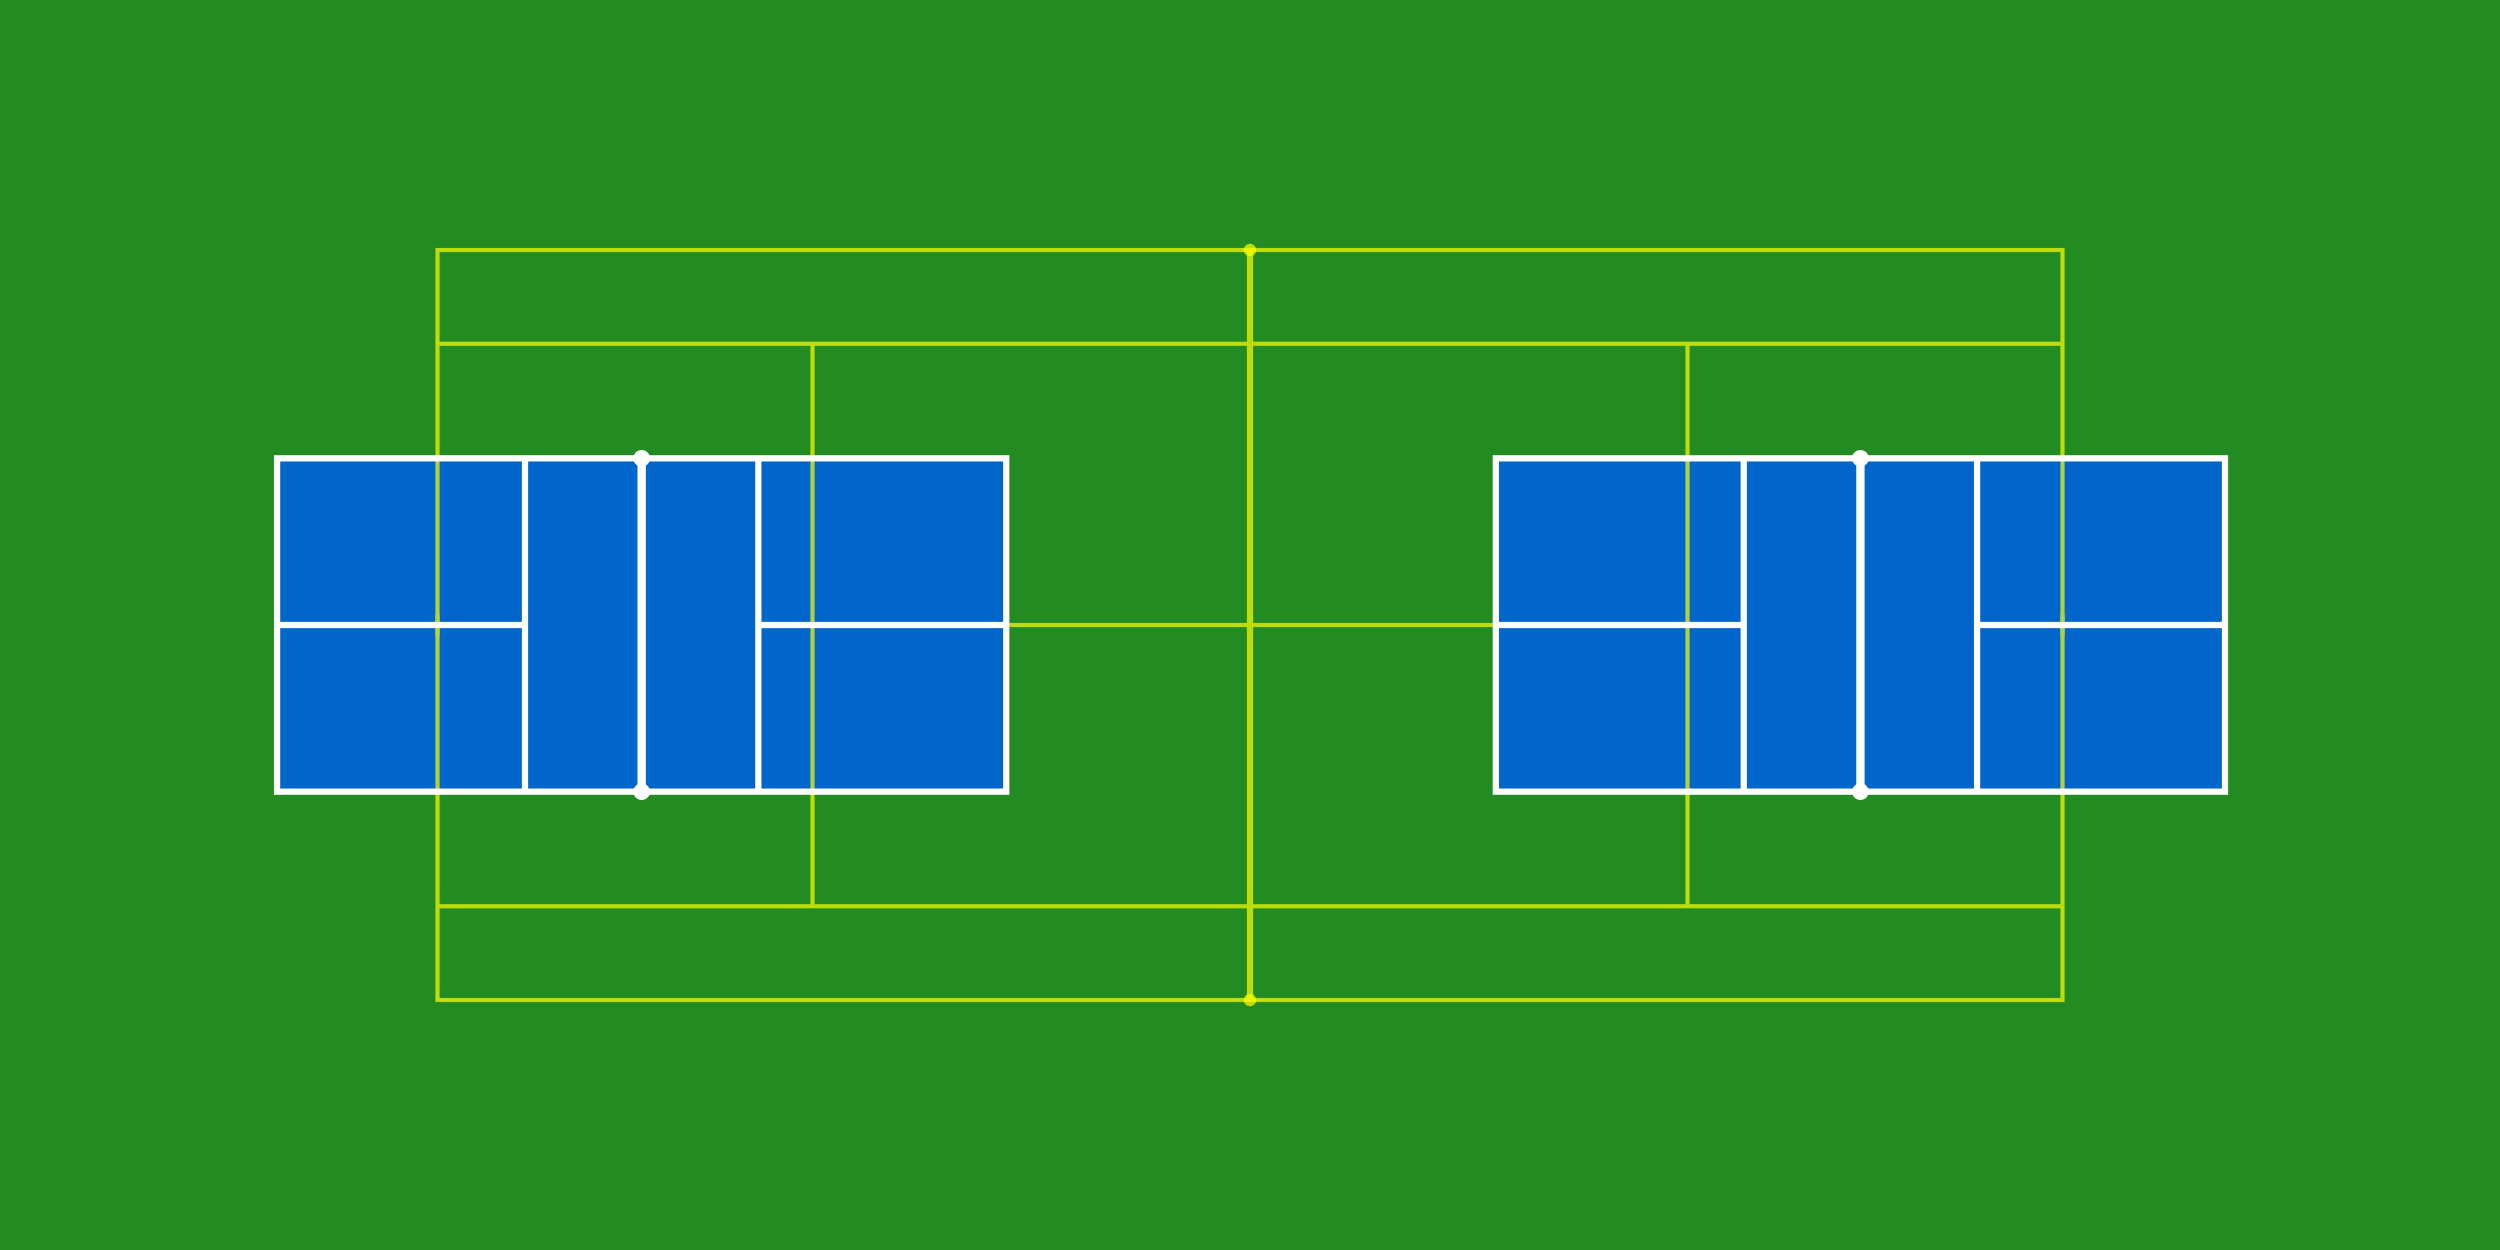 <svg xmlns="http://www.w3.org/2000/svg" viewBox="0 0 1200 600" width="1200" height="600">
  <!-- Border (outer area) - 120' x 60' -->
  <rect id="border" x="0" y="0" width="1200" height="600" fill="#228B22" stroke="none"/>
  
  <!-- Pickleball courts (with fill since they're primary) -->
  <g id="court">
    <!-- Left court -->
    <rect x="133" y="220" width="350" height="160" fill="#0066CC" stroke="none"/>
    <!-- Right court -->
    <rect x="718" y="220" width="350" height="160" fill="#0066CC" stroke="none"/>
  </g>
  
  <!-- Secondary Lines - Tennis (yellow/light blue by default) -->
  <g id="secondaryLines" stroke="#FFFF00" stroke-width="2" fill="none" opacity="0.7">
    <!-- Court outline -->
    <rect x="210" y="120" width="780" height="360"/>
    
    <!-- Singles sidelines -->
    <line x1="210" y1="165" x2="990" y2="165"/>
    <line x1="210" y1="435" x2="990" y2="435"/>
    
    <!-- Service lines -->
    <line x1="390" y1="165" x2="390" y2="435"/>
    <line x1="810" y1="165" x2="810" y2="435"/>
    
    <!-- Net line -->
    <line x1="600" y1="120" x2="600" y2="480" stroke-width="3"/>
    
    <!-- Center service line -->
    <line x1="390" y1="300" x2="810" y2="300"/>
    
    <!-- Center marks -->
    <line x1="210" y1="295" x2="210" y2="305" stroke-width="2"/>
    <line x1="990" y1="295" x2="990" y2="305" stroke-width="2"/>
  </g>
  
  <!-- Primary Lines - 2 Pickleball courts (white by default) -->
  <!-- Using same layout as tennis-2pb but with pickleball as primary -->
  <g id="primaryLines" stroke="white" stroke-width="3" fill="none">
    <!-- Left Pickleball court (net line at 12.5% = x=308) -->
    <rect x="133" y="220" width="350" height="160"/>
    
    <!-- Left court net line -->
    <line x1="308" y1="220" x2="308" y2="380" stroke-width="4"/>
    
    <!-- Left court non-volley zones (56 units from net) -->
    <line x1="252" y1="220" x2="252" y2="380"/>
    <line x1="364" y1="220" x2="364" y2="380"/>
    
    <!-- Left court service center lines -->
    <line x1="133" y1="300" x2="252" y2="300"/>
    <line x1="364" y1="300" x2="483" y2="300"/>
    
    <!-- Left court baseline center marks -->
    <line x1="133" y1="295" x2="133" y2="305" stroke-width="2"/>
    <line x1="483" y1="295" x2="483" y2="305" stroke-width="2"/>
    
    <!-- Right Pickleball court (net line at 87.5% = x=893) -->
    <rect x="718" y="220" width="350" height="160"/>
    
    <!-- Right court net line -->
    <line x1="893" y1="220" x2="893" y2="380" stroke-width="4"/>
    
    <!-- Right court non-volley zones -->
    <line x1="837" y1="220" x2="837" y2="380"/>
    <line x1="949" y1="220" x2="949" y2="380"/>
    
    <!-- Right court service center lines -->
    <line x1="718" y1="300" x2="837" y2="300"/>
    <line x1="949" y1="300" x2="1068" y2="300"/>
    
    <!-- Right court baseline center marks -->
    <line x1="718" y1="295" x2="718" y2="305" stroke-width="2"/>
    <line x1="1068" y1="295" x2="1068" y2="305" stroke-width="2"/>
  </g>
  
  <!-- Net post indicators for pickleball (primary) -->
  <circle cx="308" cy="220" r="4" fill="white"/>
  <circle cx="308" cy="380" r="4" fill="white"/>
  <circle cx="893" cy="220" r="4" fill="white"/>
  <circle cx="893" cy="380" r="4" fill="white"/>
  
  <!-- Net post indicators for tennis (secondary) -->
  <circle cx="600" cy="120" r="3" fill="#FFFF00" opacity="0.7"/>
  <circle cx="600" cy="480" r="3" fill="#FFFF00" opacity="0.7"/>
  
  <!-- Logo area below court -->
  <g id="logoArea">
    <rect id="logoBackground" x="0" y="500" width="1200" height="100" fill="#228B22"/>
    <image id="courtLogo" x="500" y="510" width="200" height="80" href="" preserveAspectRatio="xMidYMid meet"/>
  </g>
</svg>